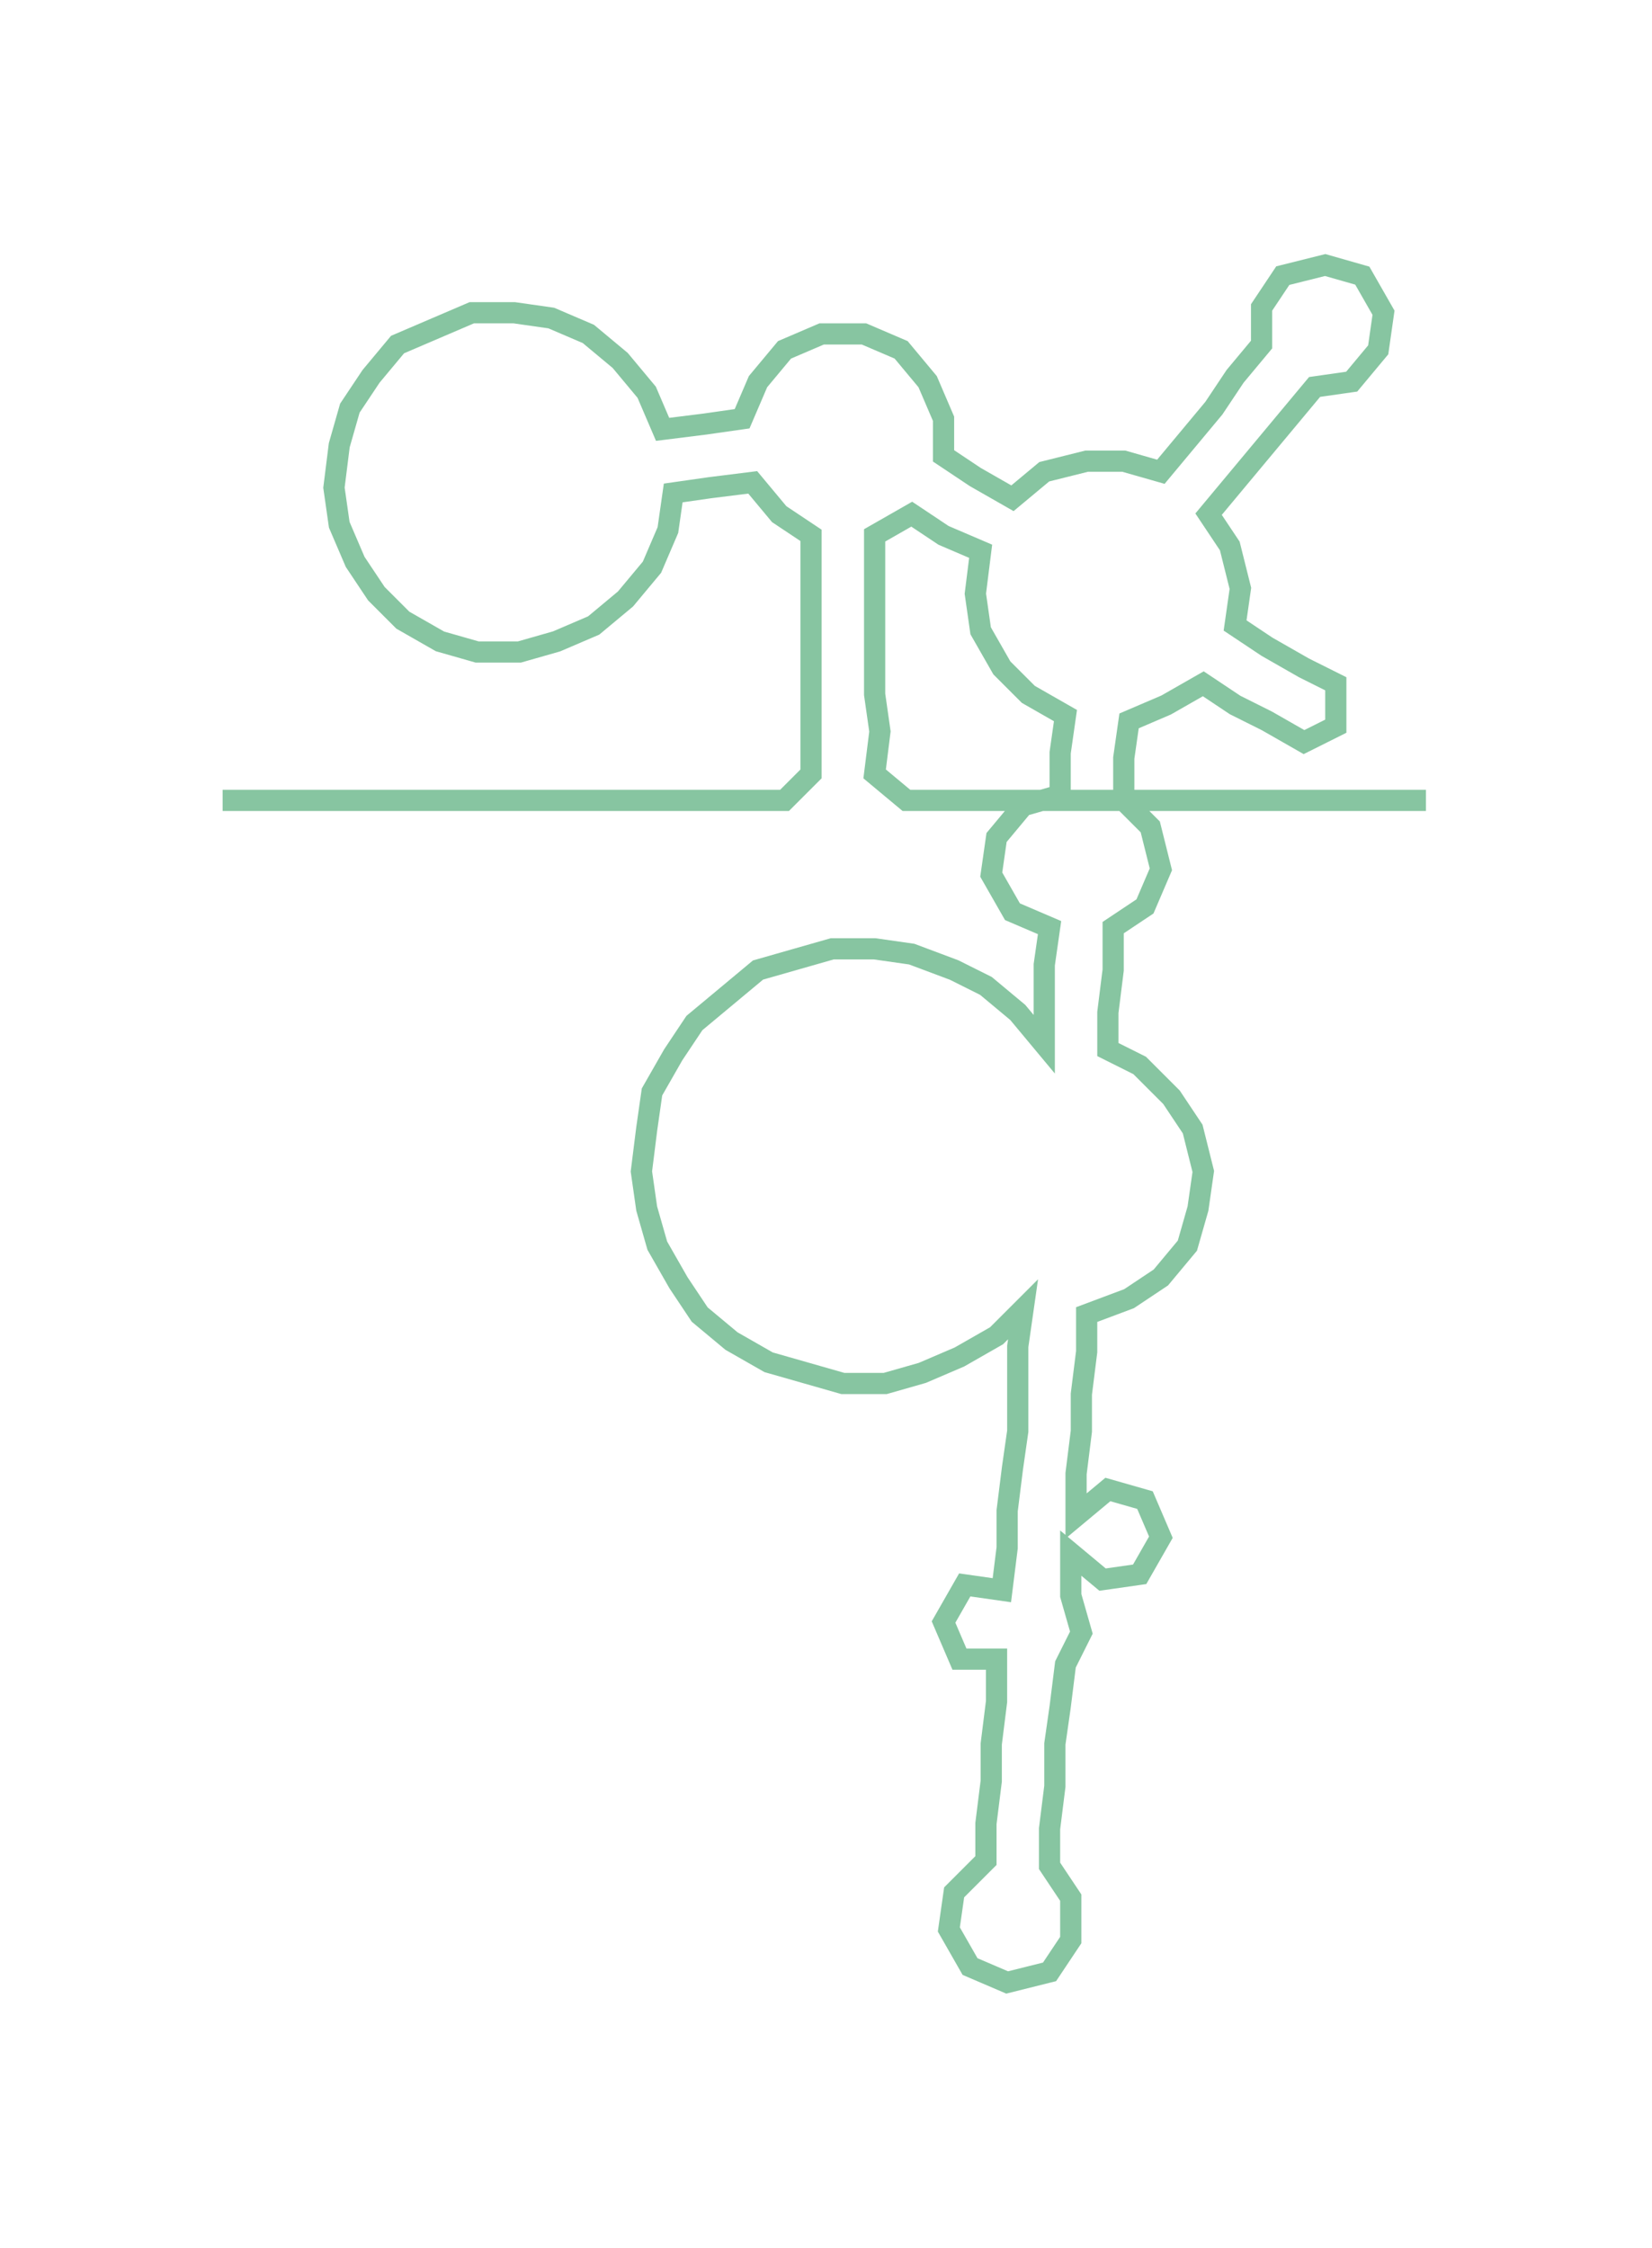 <ns0:svg xmlns:ns0="http://www.w3.org/2000/svg" width="220.482px" height="300px" viewBox="0 0 311.651 424.05"><ns0:path style="stroke:#87c5a1;stroke-width:4px;fill:none;" d="M42 151 L42 151 L50 151 L57 151 L65 151 L72 151 L80 151 L87 151 L95 151 L102 151 L110 151 L117 151 L125 151 L133 151 L140 151 L148 151 L153 146 L153 138 L153 131 L153 123 L153 116 L153 108 L153 101 L147 97 L142 91 L134 92 L127 93 L126 100 L123 107 L118 113 L112 118 L105 121 L98 123 L90 123 L83 121 L76 117 L71 112 L67 106 L64 99 L63 92 L64 84 L66 77 L70 71 L75 65 L82 62 L89 59 L97 59 L104 60 L111 63 L117 68 L122 74 L125 81 L133 80 L140 79 L143 72 L148 66 L155 63 L163 63 L170 66 L175 72 L178 79 L178 86 L184 90 L191 94 L197 89 L205 87 L212 87 L219 89 L224 83 L229 77 L233 71 L238 65 L238 58 L242 52 L250 50 L257 52 L261 59 L260 66 L255 72 L248 73 L243 79 L238 85 L233 91 L228 97 L232 103 L234 111 L233 118 L239 122 L246 126 L252 129 L252 137 L246 140 L239 136 L233 133 L227 129 L220 133 L213 136 L212 143 L212 151 L217 156 L219 164 L216 171 L210 175 L210 183 L209 191 L209 198 L215 201 L221 207 L225 213 L227 221 L226 228 L224 235 L219 241 L213 245 L205 248 L205 255 L204 263 L204 270 L203 278 L203 286 L209 281 L216 283 L219 290 L215 297 L208 298 L202 293 L202 301 L204 308 L201 314 L200 322 L199 329 L199 337 L198 345 L198 352 L202 358 L202 366 L198 372 L190 374 L183 371 L179 364 L180 357 L186 351 L186 344 L187 336 L187 329 L188 321 L188 313 L181 313 L178 306 L182 299 L189 300 L190 292 L190 285 L191 277 L192 270 L192 262 L192 254 L193 247 L188 252 L181 256 L174 259 L167 261 L159 261 L152 259 L145 257 L138 253 L132 248 L128 242 L124 235 L122 228 L121 221 L122 213 L123 206 L127 199 L131 193 L137 188 L143 183 L150 181 L157 179 L165 179 L172 180 L180 183 L186 186 L192 191 L197 197 L197 190 L197 182 L198 175 L191 172 L187 165 L188 158 L193 152 L200 150 L200 142 L201 135 L194 131 L189 126 L185 119 L184 112 L185 104 L178 101 L172 97 L165 101 L165 108 L165 116 L165 123 L165 131 L166 138 L165 146 L171 151 L178 151 L186 151 L193 151 L201 151 L208 151 L216 151 L223 151 L231 151 L239 151 L246 151 L254 151 L261 151 L269 151" /></ns0:svg>